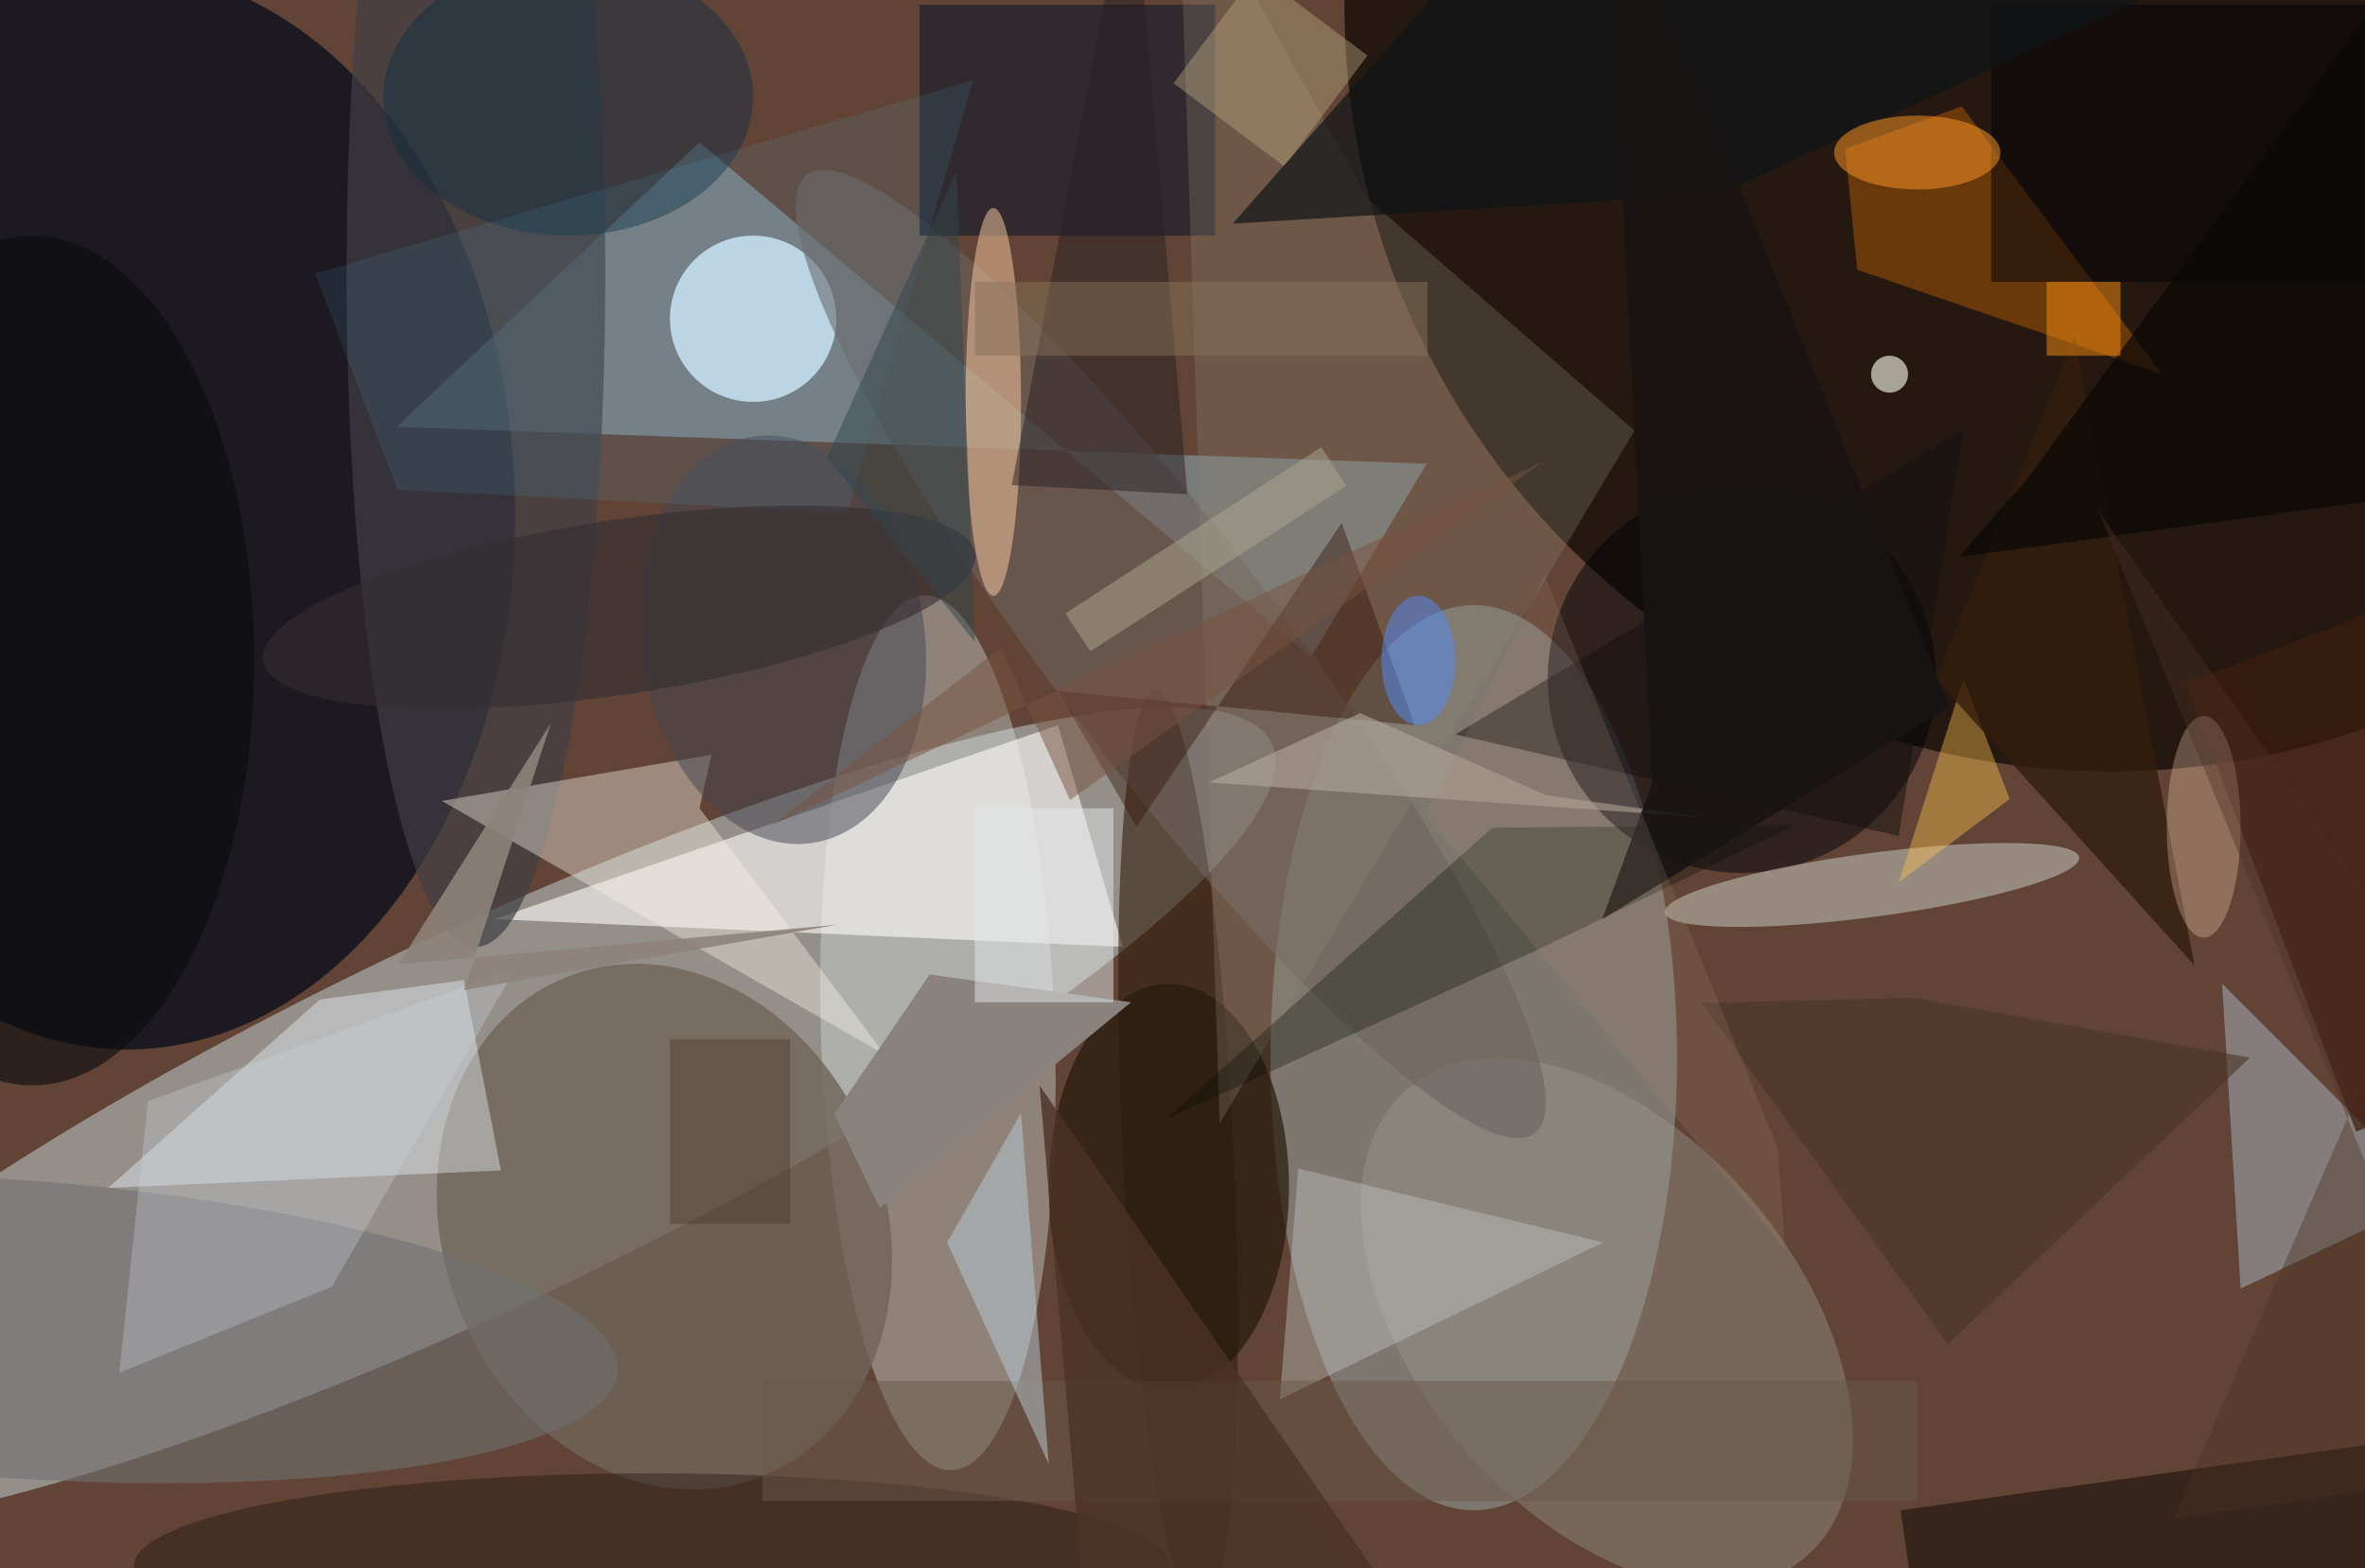 <svg xmlns="http://www.w3.org/2000/svg" viewBox="0 0 300 199"><defs/><path fill="#614435" d="M0 0h300v199H0z"/><g transform="translate(.6 .6) scale(1.172)"><circle r="1" fill="#cadadf" fill-opacity=".5" transform="matrix(-85.714 40.772 -8.618 -18.117 51.4 120.7)"/><circle cx="228" r="83" fill="#0a0600" fill-opacity=".7"/><circle r="1" fill="#000817" fill-opacity=".7" transform="rotate(-90.9 33.3 21) scale(58.489 42.419)"/><ellipse cx="159" cy="114" fill="#abc4c7" fill-opacity=".4" rx="22" ry="49"/><path fill="#9fcbe2" fill-opacity=".4" d="M75.2 14.9L42.4 45.7l111.5 4-12.5 20.9z"/><circle r="1" fill="#d5dedf" fill-opacity=".4" transform="matrix(1.488 47.363 -12.656 .398 101 111.3)"/><path fill="#fdfcfa" fill-opacity=".6" d="M53 99l68 3-7-24z"/><circle r="1" fill="#706458" fill-opacity=".8" transform="matrix(-22.409 8.454 -10.249 -27.169 71.4 132.3)"/><circle cx="188" cy="73" r="21" fill="#00000a" fill-opacity=".5"/><circle r="1" fill="#321f0e" fill-opacity=".6" transform="matrix(-2.438 -49.856 6.009 -.294 127 124.1)"/><circle cx="81" cy="34" r="9" fill="#d9eefb" fill-opacity=".8"/><circle r="1" fill="#9a9a8f" fill-opacity=".4" transform="matrix(15.701 -13.314 21.504 25.359 173.4 142.7)"/><path fill="#93969b" fill-opacity=".7" d="M240 106l23 23-21 10z"/><circle r="1" fill="#cfd1c8" fill-opacity=".5" transform="matrix(-.456 -3.422 22.425 -2.99 202.1 95.3)"/><path fill="#edf8ff" fill-opacity=".4" d="M53.7 126.2l-4-20.6-15.6 2.1-22.9 20.4z"/><ellipse cx="51" cy="29" fill="#3f3f44" fill-opacity=".7" rx="14" ry="73"/><path fill="#d26c04" fill-opacity=".4" d="M200.5 28.7l33 11.3-21.7-29-12.6 4.6z"/><circle r="1" fill="#6c635d" fill-opacity=".6" transform="matrix(39.382 51.884 -9.809 7.445 126.2 70.3)"/><path fill="#001029" fill-opacity=".5" d="M99 0h32v25H99z"/><path fill="#f7f2e6" fill-opacity=".4" d="M75.2 87l1.3-5.8-29.2 5 48 27.5z"/><circle r="1" fill="#707072" fill-opacity=".6" transform="matrix(66.323 4.638 -1.127 16.11 0 143.3)"/><ellipse cx="126" cy="128" fill="#251b0c" fill-opacity=".7" rx="13" ry="22"/><path fill="#0e0400" fill-opacity=".5" d="M276.5 153l2.3 16-71.3 10-2.3-16z"/><circle r="1" fill="#424550" fill-opacity=".5" transform="rotate(81.9 2.5 82.9) scale(22.236 15.342)"/><path fill="#8c8374" fill-opacity=".3" d="M176.4 46.1L147.5 21 127-16l4.5 137.1z"/><ellipse cx="107" cy="43" fill="#fecda5" fill-opacity=".5" rx="3" ry="21"/><path fill="#c3c9c6" fill-opacity=".4" d="M140 126l-2 25 35-17z"/><path fill="#3c1c0d" fill-opacity=".7" d="M255.5 66l18.6 48.5-19.6 7.5L236 73.5z"/><ellipse cx="70" cy="169" fill="#1f130e" fill-opacity=".4" rx="56" ry="10"/><path fill="#8a837d" d="M94.7 130.3l-4.9-10.2 10.3-15.1 21.8 3z"/><ellipse cx="61" cy="10" fill="#162f42" fill-opacity=".5" rx="20" ry="15"/><path fill="#ffc651" fill-opacity=".4" d="M217 86l-5-13-7 22z"/><path fill="#000006" fill-opacity=".5" d="M215 0h41v30h-41z"/><path fill="#331d0c" fill-opacity=".8" d="M209 73l28 31-13-68z"/><ellipse cx="3" cy="71" fill="#090a0e" fill-opacity=".6" rx="24" ry="46"/><ellipse cx="238" cy="89" fill="#ffd2bd" fill-opacity=".3" rx="4" ry="12"/><path fill="#010a02" fill-opacity=".3" d="M125.6 120.7L161 89.1l32.9-.3-28.6 13.8z"/><path fill="#c1af84" fill-opacity=".4" d="M135.5-3.5l12 9-9 12-12-9z"/><path fill="#291e25" fill-opacity=".5" d="M128 53l-6-69-13 68z"/><path fill="#300d02" fill-opacity=".4" d="M114 74.3l38.6 3.7-7.9-21.9L122.5 89z"/><path fill="#111418" fill-opacity=".7" d="M185.7 20.5l67-31-84.8-5.5-35 39.7z"/><path fill="#6b594b" fill-opacity=".5" d="M82 149h125v13H82z"/><path fill="#59c5ff" fill-opacity=".1" d="M33.6 29.1l71.2-20.9L91.2 55l-48.7-2.5z"/><path fill="#b9cdd7" fill-opacity=".5" d="M102 134l11 24-3-38z"/><path fill="#b3a99d" fill-opacity=".6" d="M184.1 88l-17.2-2.4-20.2-8.9-16.4 7.5z"/><path fill="#ced6e2" fill-opacity=".3" d="M55.3 104.3l-39.8 14.4-3.1 29.4 23-9.3z"/><circle cx="204" cy="40" r="2" fill="#ffe" fill-opacity=".6"/><circle r="1" fill="#342e33" fill-opacity=".6" transform="rotate(-8.6 467 -409.6) scale(38.975 9.438)"/><path fill="#e2e8eb" fill-opacity=".5" d="M105 87h15v21h-15z"/><ellipse cx="207" cy="16" fill="#ff9a27" fill-opacity=".5" rx="9" ry="4"/><path fill="#ada98e" fill-opacity=".5" d="M117.5 70l-2.7-4.1 27.7-18 2.7 4.2z"/><path fill="#8d837a" fill-opacity=".9" d="M49.7 106.7l9.4-28.9-16.5 26.1 47.5-4.3z"/><path fill="#4b3325" fill-opacity=".8" d="M117 175l-5-58 40 58z"/><path fill="#151111" fill-opacity=".5" d="M205 90l-48-11 55-33z"/><path fill="#0b0807" fill-opacity=".7" d="M271 51.7l-59.5 8.1 7.5-8.6L268.1-16z"/><path fill="#30464f" fill-opacity=".5" d="M89 49l14-31 2 51z"/><path fill="#483427" fill-opacity=".6" d="M210.3 145l-26.6-36.9 22.9-.6L243 114z"/><path fill="#867359" fill-opacity=".5" d="M105 30h49v8h-49z"/><path fill="#4a3623" fill-opacity=".4" d="M72 112h13v20H72z"/><path fill="#f68f0e" fill-opacity=".5" d="M221 30h8v8h-8z"/><path fill="#795240" fill-opacity=".5" d="M115.3 86.1l51.3-36.7-83.5 39.4 24.7-19.2z"/><path fill="#181513" fill-opacity=".9" d="M178.3 84.3L172.9 99l37.6-23-37.2-92z"/><ellipse cx="153" cy="71" fill="#538cfd" fill-opacity=".5" rx="4" ry="7"/><path fill="#4b3024" fill-opacity=".4" d="M226.6 54.8L269.3 159l-34.6 4.9 26.2-60.2z"/><path fill="#a78a75" fill-opacity=".2" d="M166.7 61.8l25.2 62 .8 10.9-38.9-47z"/></g></svg>